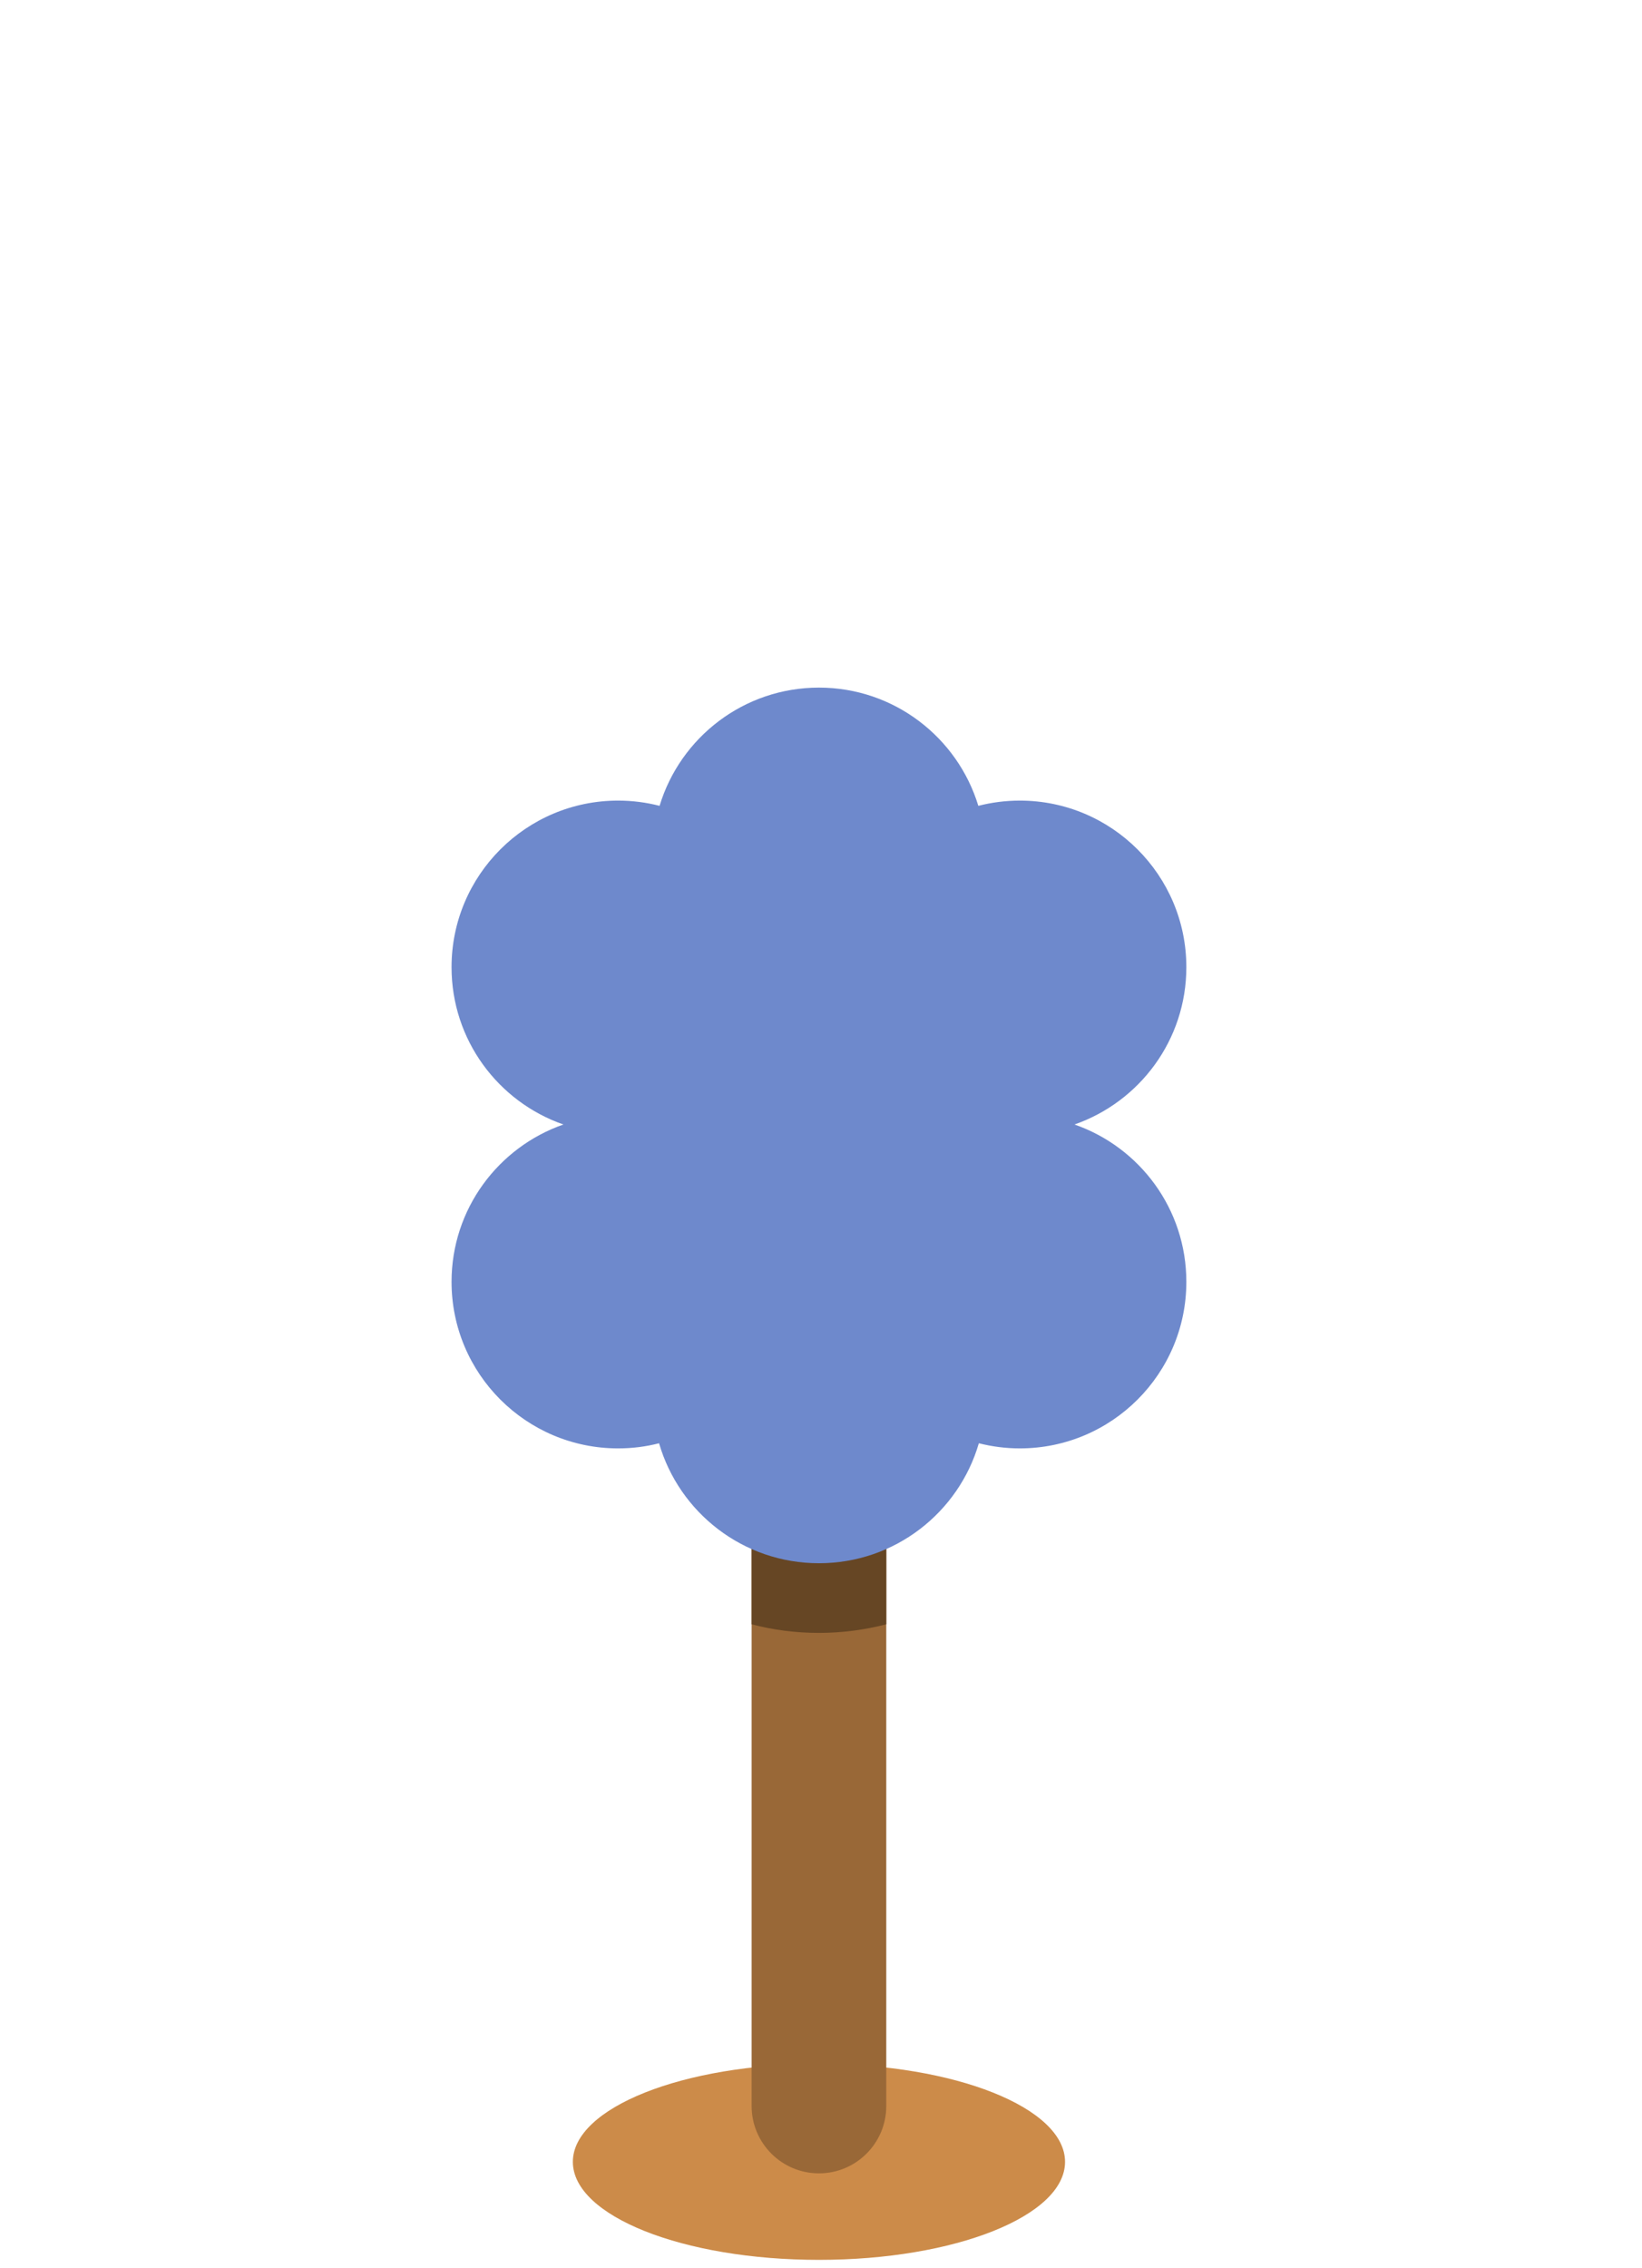 <svg width="160" height="221" viewBox="0 0 160 221" fill="none" xmlns="http://www.w3.org/2000/svg">
<path d="M79.8 220.2C93.044 220.2 103.78 215.924 103.78 210.65C103.78 205.376 93.044 201.1 79.8 201.1C66.556 201.1 55.82 205.376 55.82 210.65C55.82 215.924 66.556 220.2 79.8 220.2Z" fill="#CC8B49"/>
<path d="M86.36 205.21C86.36 208.83 83.42 211.77 79.8 211.77C76.18 211.77 73.24 208.83 73.24 205.21V142.93C73.24 139.31 76.18 136.37 79.8 136.37C83.42 136.37 86.36 139.31 86.36 142.93V205.21Z" fill="#996837"/>
<path d="M79.8 159.11C82.07 159.11 84.26 158.81 86.36 158.27V142.93C86.36 139.31 83.42 136.37 79.8 136.37C76.18 136.37 73.24 139.31 73.24 142.93V158.27C75.33 158.82 77.53 159.11 79.8 159.11Z" fill="#664624"/>
<path d="M104.7 109.57C111.04 107.36 115.6 101.34 115.6 94.24C115.6 85.28 108.33 78.01 99.37 78.01C97.98 78.01 96.62 78.19 95.33 78.52C93.31 71.86 87.12 67 79.8 67C72.48 67 66.29 71.85 64.27 78.52C62.98 78.19 61.63 78.01 60.23 78.01C51.27 78.01 44 85.28 44 94.24C44 101.34 48.55 107.36 54.9 109.57C48.56 111.78 44 117.8 44 124.9C44 133.86 51.27 141.13 60.23 141.13C61.61 141.13 62.94 140.96 64.22 140.63C66.18 147.38 72.41 152.32 79.8 152.32C87.19 152.32 93.42 147.38 95.38 140.63C96.66 140.95 97.99 141.13 99.37 141.13C108.33 141.13 115.6 133.86 115.6 124.9C115.6 117.8 111.05 111.78 104.7 109.57Z" fill="#6E89CC"/>
</svg>
